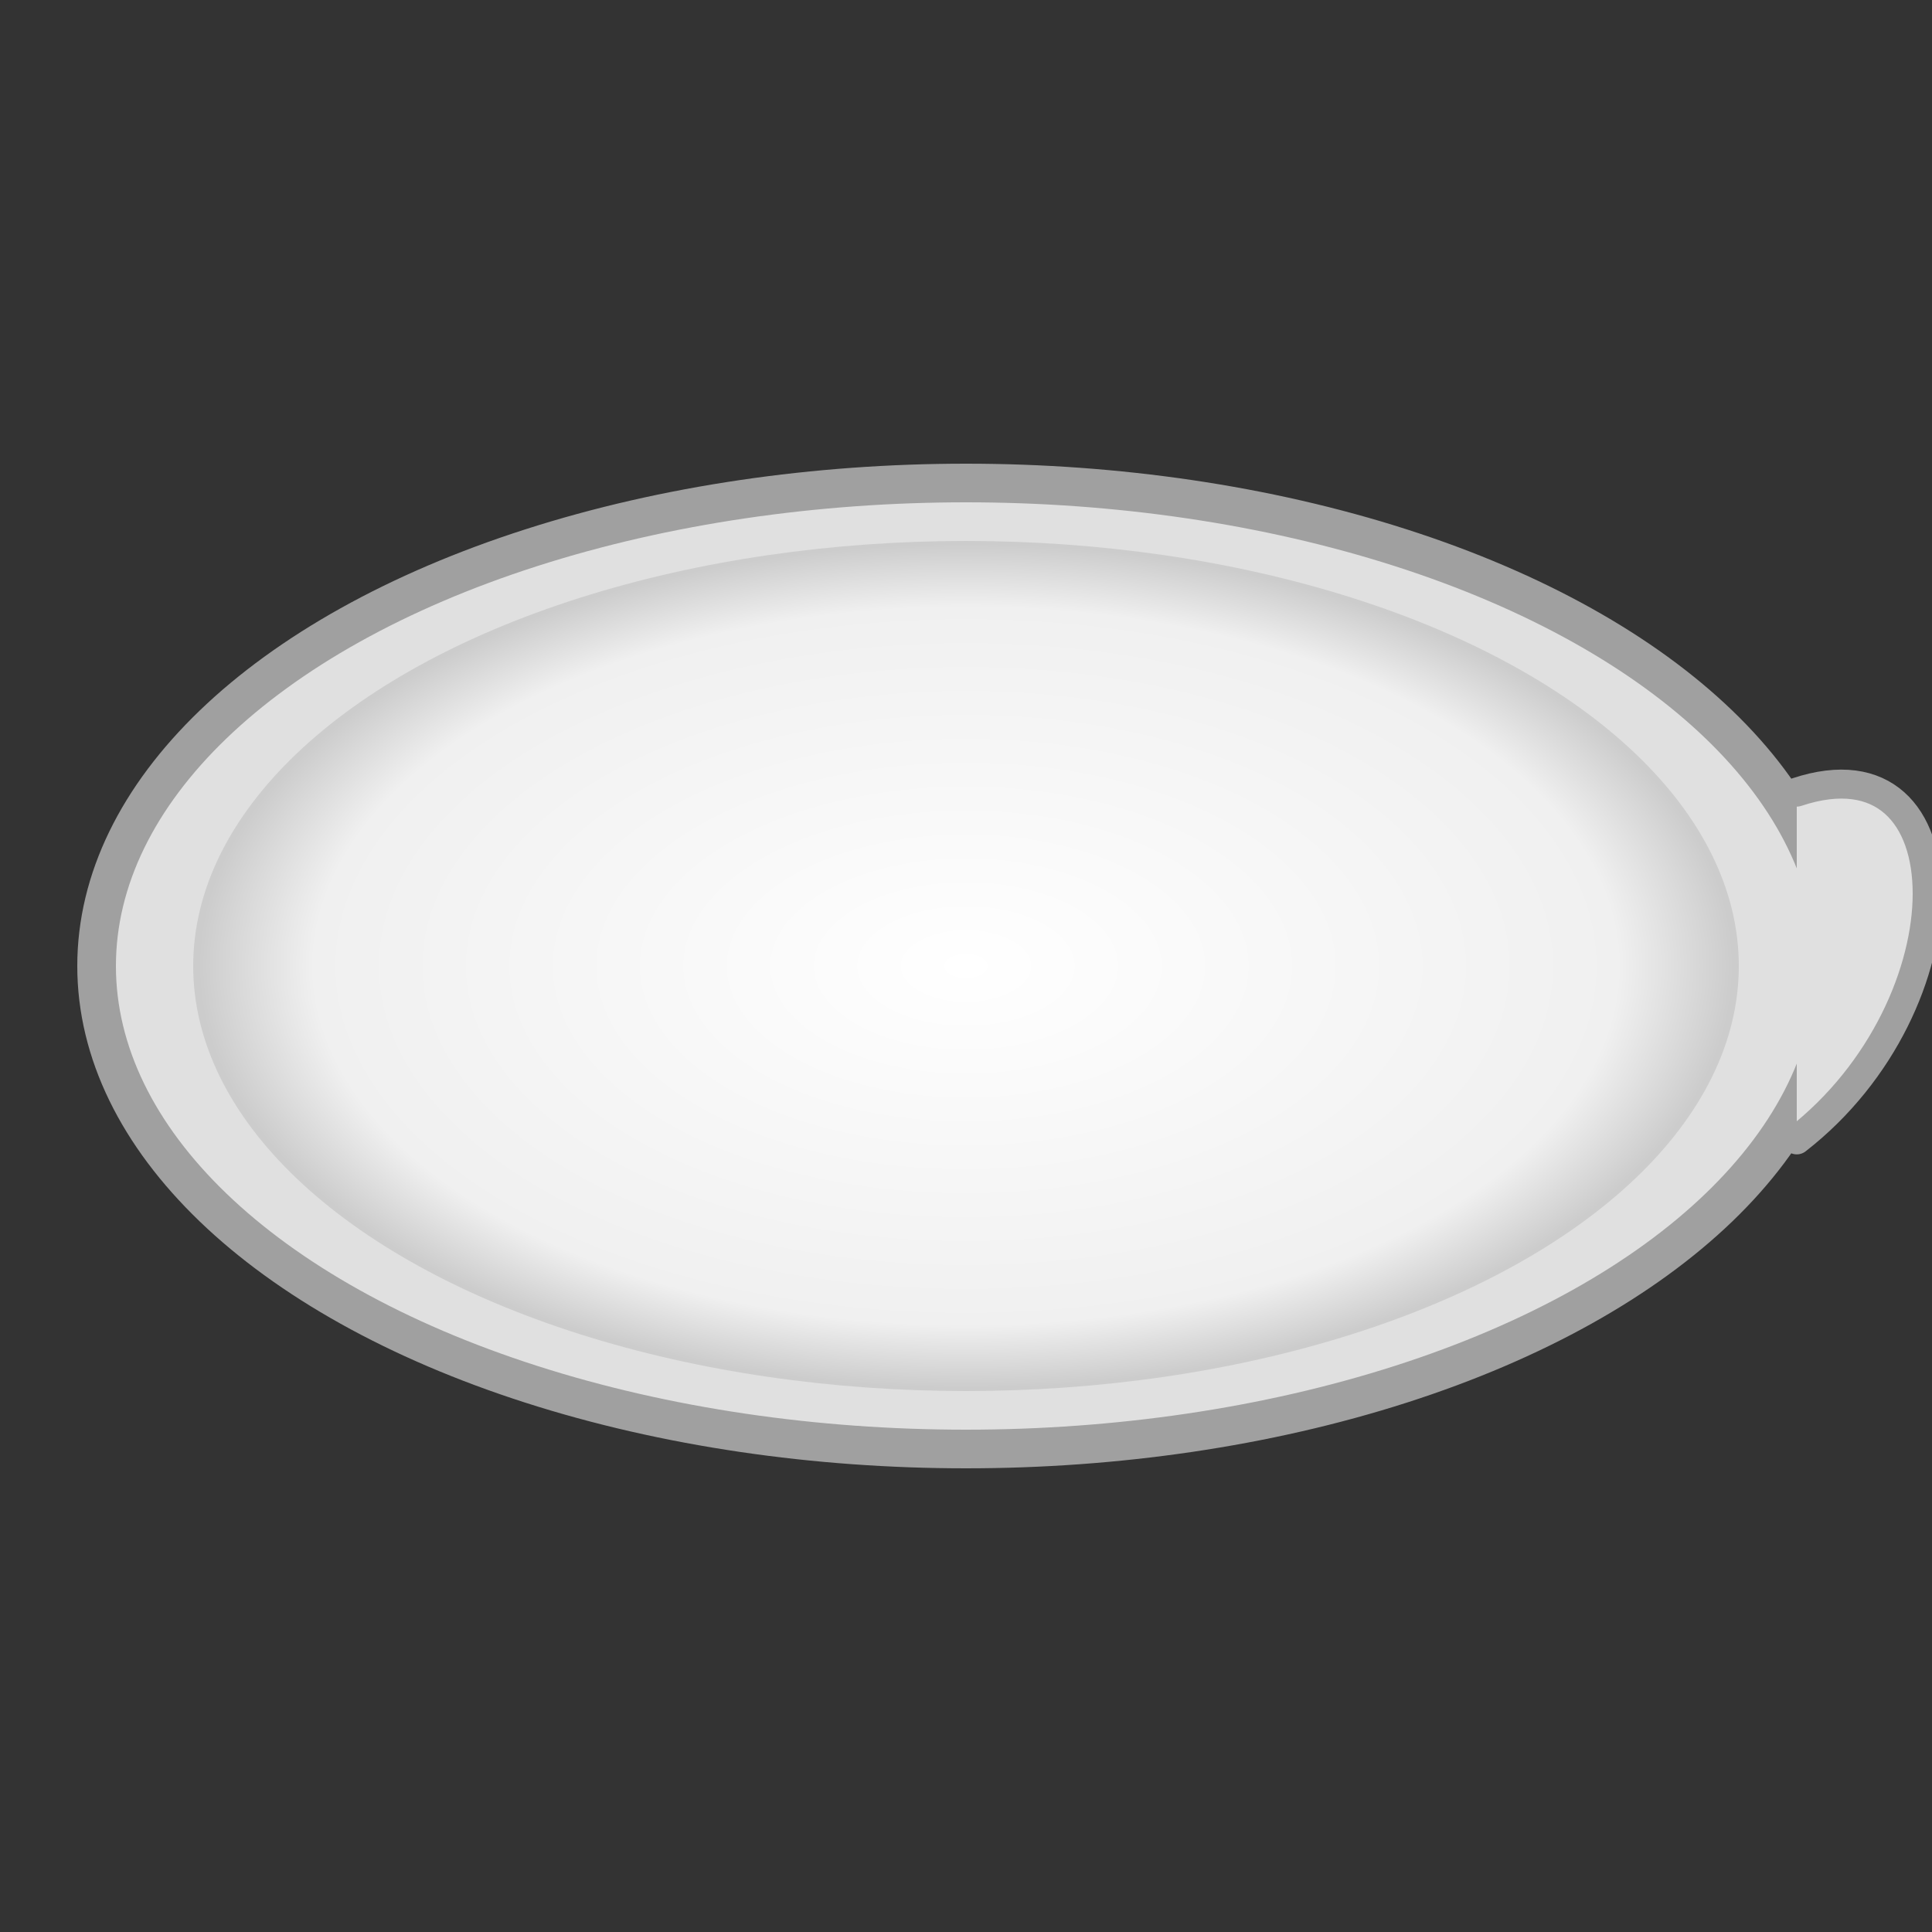 <svg width="100" height="100" viewBox="0 0 100 100" xmlns="http://www.w3.org/2000/svg">
    <rect x="0" y="0" width="100" height="100" fill="#333333" stroke="none"/>
    <defs>
        <radialGradient id="dishGrad3" cx="50%" cy="50%" r="50%" fx="50%" fy="50%">
            <stop offset="0%" stop-color="#ffffff" stop-opacity="1" />
            <stop offset="85%" stop-color="#f0f0f0" stop-opacity="1" />
            <stop offset="100%" stop-color="#cccccc" stop-opacity="1" />
        </radialGradient>
        <!-- Added powder pattern -->
        <pattern id="powder" patternUnits="userSpaceOnUse" width="10" height="10">
            <circle cx="2" cy="2" r="1.5" fill="#a0a0a0" />
            <circle cx="7" cy="7" r="1" fill="#c0c0c0" />
        </pattern>
    </defs>

    <!-- Original paths -->
    <ellipse cx="50" cy="50" rx="45" ry="25" fill="#e0e0e0" stroke="#a0a0a0" stroke-width="2"/>
    <ellipse cx="50" cy="50" rx="40" ry="22" fill="url(#dishGrad3)"/>
    <path d="M93,41 C102,38 102,52 93,59" fill="#e0e0e0" stroke="#a0a0a0" stroke-width="1.5" stroke-linecap="round"/>

        <!-- Content path (ellipse) to draw on top -->
    <ellipse id="content" cx="50" cy="50" rx="35" ry="18" fill="transparent" style="display: none;"/>
</svg>